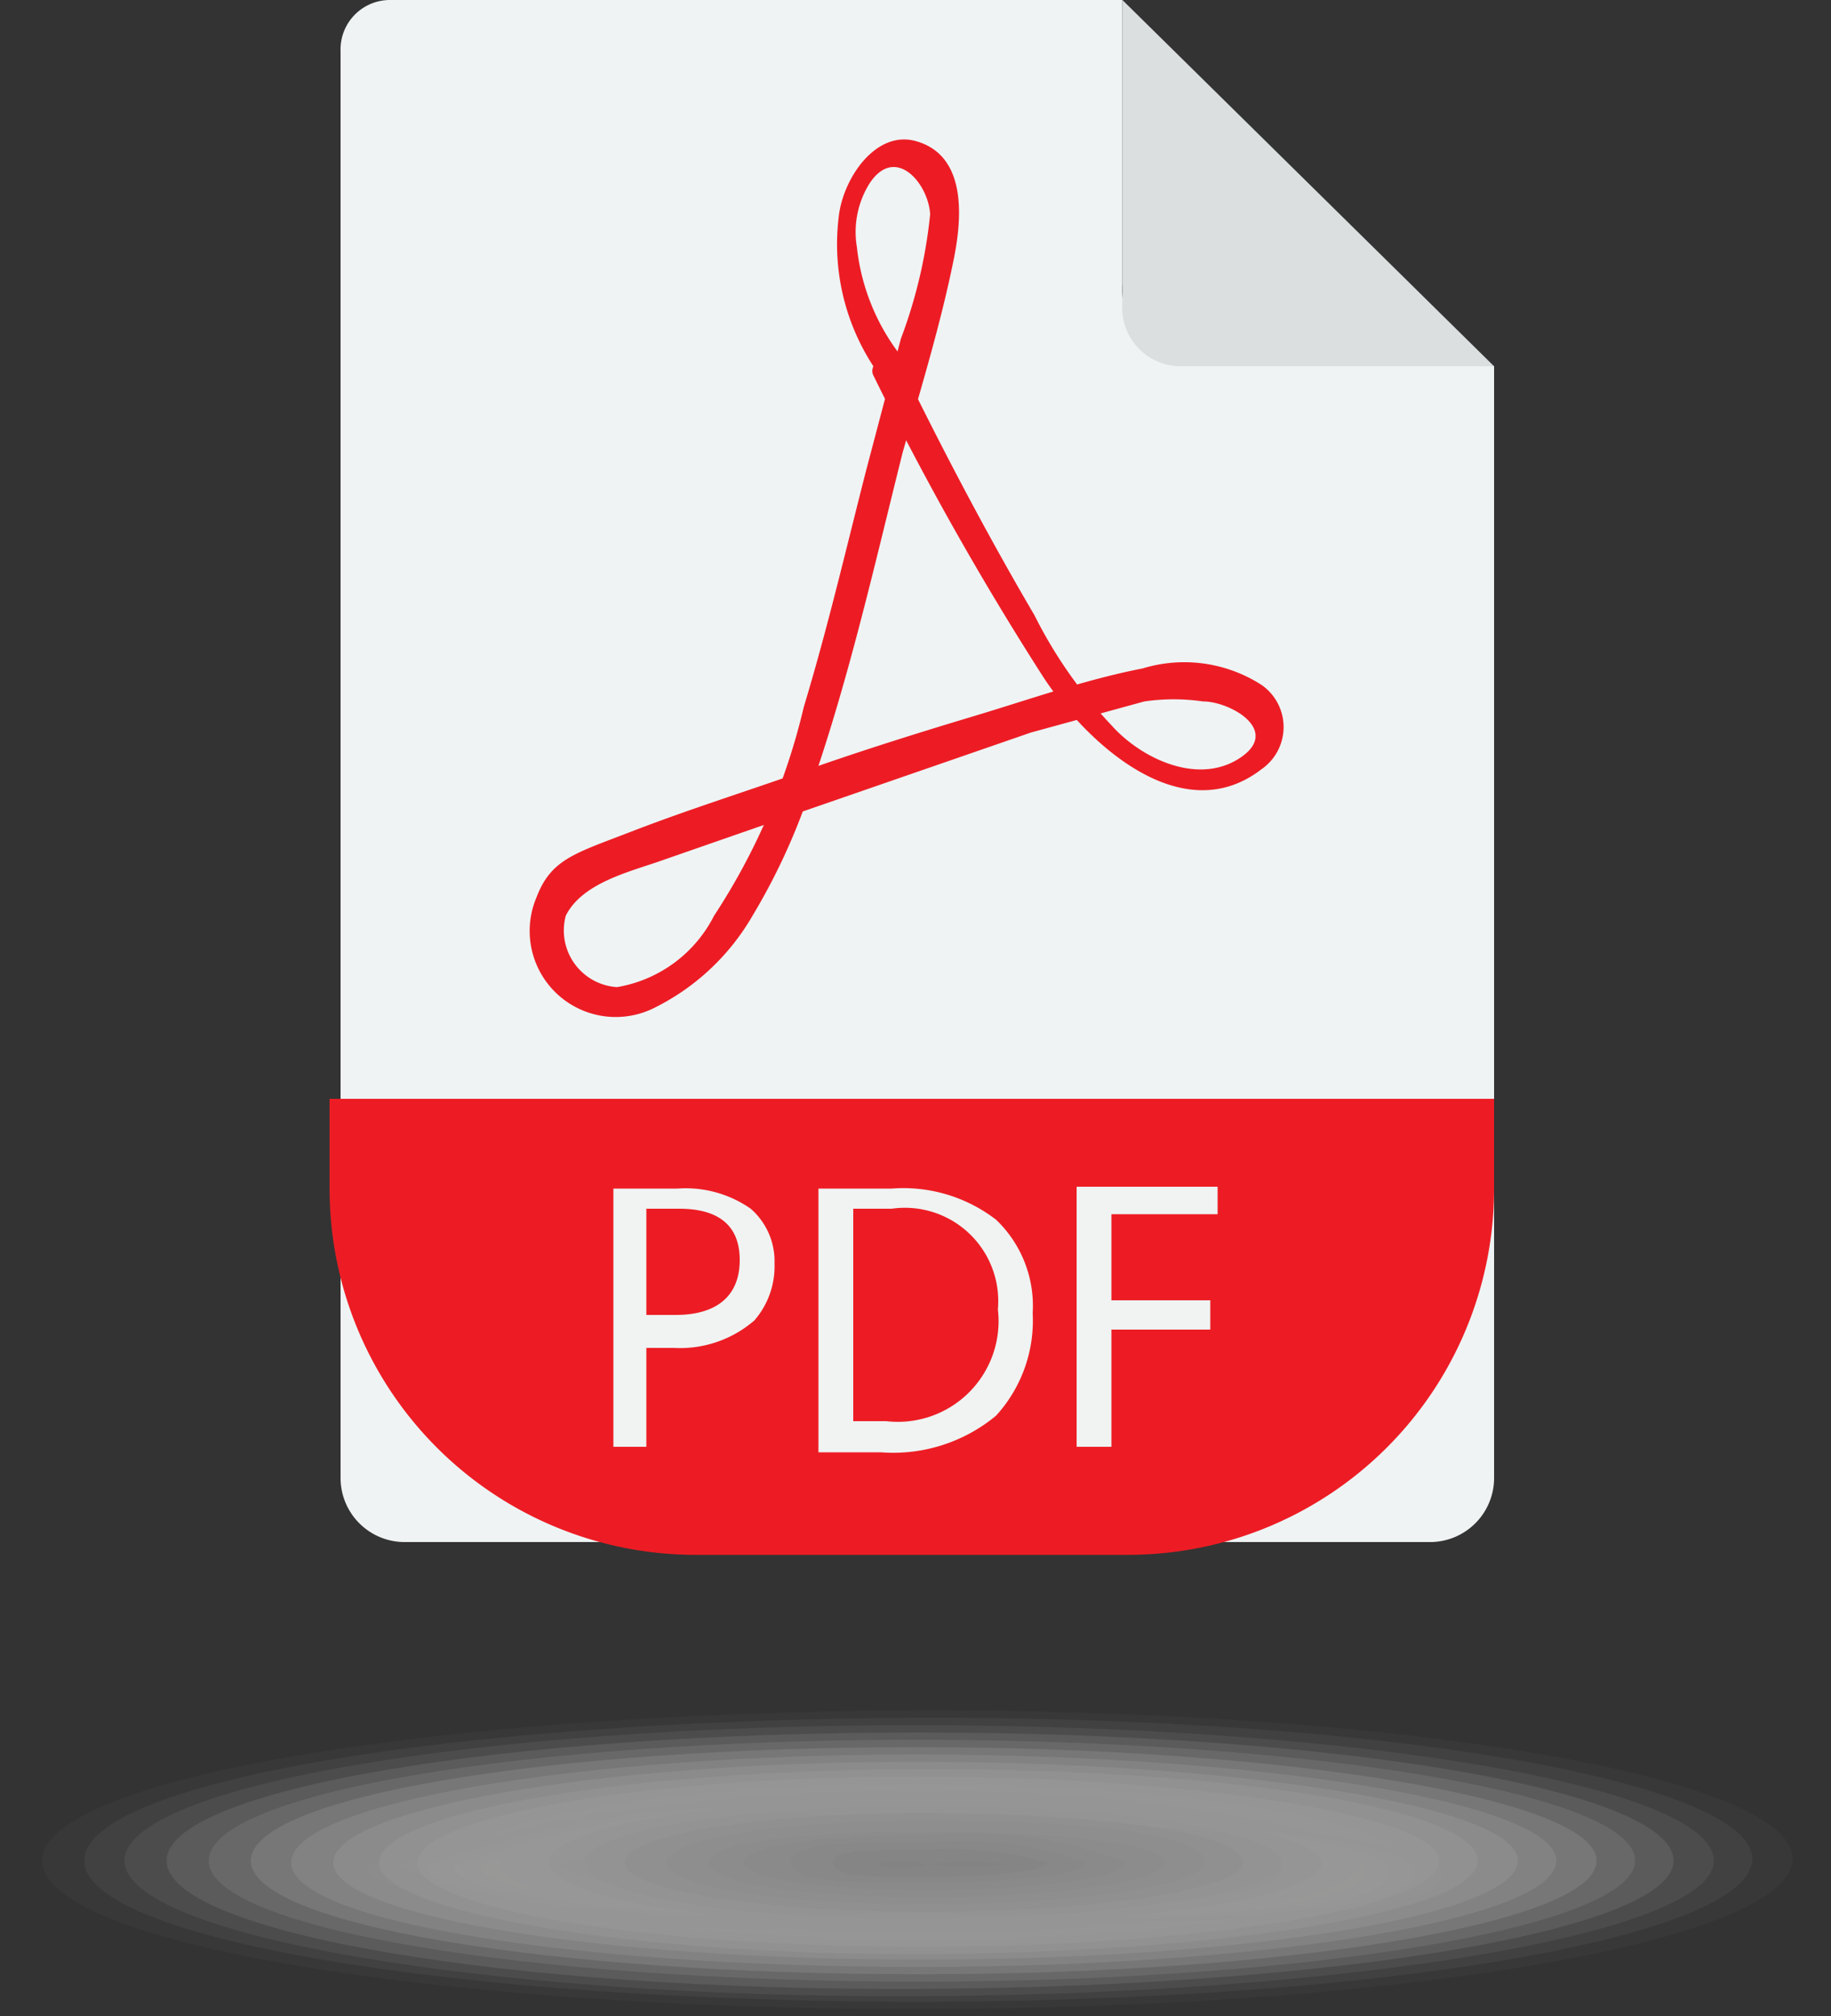 <svg xmlns="http://www.w3.org/2000/svg" viewBox="0 0 10 11.01"><rect x="0" y="0" width="10" height="11.01" fill="#333333" stroke="none"/><defs><style>.cls-1{isolation:isolate;}.cls-2{opacity:0.6;mix-blend-mode:multiply;}.cls-3{fill:#fff;opacity:0;}.cls-4{fill:#fcfbfa;opacity:0.04;}.cls-5{fill:#f8f8f6;opacity:0.08;}.cls-6{fill:#f5f4f1;opacity:0.11;}.cls-7{fill:#f2f1ed;opacity:0.15;}.cls-8{fill:#eeede8;opacity:0.19;}.cls-9{fill:#ebeae4;opacity:0.23;}.cls-10{fill:#e8e6df;opacity:0.27;}.cls-11{fill:#e4e3da;opacity:0.3;}.cls-12{fill:#e1dfd6;opacity:0.34;}.cls-13{fill:#dedcd1;opacity:0.38;}.cls-14{fill:#dad8cd;opacity:0.42;}.cls-15{fill:#d7d5c8;opacity:0.46;}.cls-16{fill:#d4d1c4;opacity:0.5;}.cls-17{fill:#d0cebf;opacity:0.53;}.cls-18{fill:#cdcaba;opacity:0.57;}.cls-19{fill:#cac7b6;opacity:0.61;}.cls-20{fill:#c6c3b1;opacity:0.65;}.cls-21{fill:#c3c0ad;opacity:0.69;}.cls-22{fill:#c0bca8;opacity:0.72;}.cls-23{fill:#bcb9a4;opacity:0.76;}.cls-24{fill:#b9b59f;opacity:0.8;}.cls-25{fill:#fcfcfc;opacity:0.04;}.cls-26{fill:#f8f8f8;opacity:0.08;}.cls-27{fill:#f5f5f5;opacity:0.12;}.cls-28{fill:#f2f2f2;opacity:0.16;}.cls-29{fill:#eee;opacity:0.2;}.cls-30{fill:#ebebeb;opacity:0.24;}.cls-31{fill:#e8e8e8;opacity:0.28;}.cls-32{fill:#e4e4e4;opacity:0.32;}.cls-33{fill:#e1e1e1;opacity:0.36;}.cls-34{fill:#dedede;opacity:0.4;}.cls-35{fill:#dadada;opacity:0.45;}.cls-36{fill:#d7d7d7;opacity:0.49;}.cls-37{fill:#d4d4d4;opacity:0.53;}.cls-38{fill:#d0d0d0;opacity:0.57;}.cls-39{fill:#cdcdcd;opacity:0.61;}.cls-40{fill:#cacaca;opacity:0.65;}.cls-41{fill:#c6c6c6;opacity:0.69;}.cls-42{fill:#c3c3c3;opacity:0.73;}.cls-43{fill:silver;opacity:0.77;}.cls-44{fill:#bcbcbc;opacity:0.81;}.cls-45{fill:#b9b9b9;opacity:0.85;}.cls-46{fill:#eff3f4;}.cls-47{fill:#dbdfe0;}.cls-48{fill:#ed1c24;}.cls-49{fill:#f0f3f2;}</style></defs><title>pdf</title><g class="cls-1"><g id="Layer_2" data-name="Layer 2"><g id="Layer_1-2" data-name="Layer 1"><g id="_Group_" data-name="&lt;Group&gt;" class="cls-2"><g id="_Group_2" data-name="&lt;Group&gt;"><path id="_Path_" data-name="&lt;Path&gt;" class="cls-3" d="M8.15,10.23c0,.33-2.05.3-3.55.3s-2.71-.15-2.71-.34S3.1,9.85,4.6,9.85,8.15,9.92,8.15,10.23Z"/><path class="cls-4" d="M8,10.23c0,.32-2,.29-3.39.29S2,10.37,2,10.19a5.62,5.62,0,0,1,2.59-.32C6.05,9.87,8,9.94,8,10.23Z"/><path class="cls-5" d="M7.87,10.23c0,.3-1.86.27-3.22.27a5.19,5.19,0,0,1-2.47-.31,5.19,5.19,0,0,1,2.47-.31C6,9.88,7.87,10,7.87,10.23Z"/><path class="cls-6" d="M7.73,10.22c0,.29-1.77.26-3.06.26s-2.34-.12-2.34-.29A5,5,0,0,1,4.67,9.9C6,9.9,7.73,10,7.73,10.22Z"/><path class="cls-7" d="M7.59,10.22c0,.27-1.67.25-2.9.25s-2.21-.12-2.21-.28a4.67,4.67,0,0,1,2.21-.28C5.92,9.91,7.59,10,7.59,10.22Z"/><path class="cls-8" d="M7.45,10.22c0,.26-1.58.23-2.73.23s-2.1-.11-2.1-.26a4.52,4.52,0,0,1,2.1-.26C5.87,9.93,7.45,10,7.45,10.22Z"/><path class="cls-9" d="M7.31,10.22c0,.24-1.48.22-2.57.22s-2-.11-2-.25.88-.25,2-.25S7.31,10,7.31,10.22Z"/><path class="cls-10" d="M7.17,10.22c0,.22-1.39.2-2.41.2s-1.84-.1-1.84-.23S3.74,10,4.76,10,7.17,10,7.17,10.22Z"/><path class="cls-11" d="M7,10.21c0,.21-1.28.19-2.23.2a3.6,3.6,0,0,1-1.73-.22A3.6,3.6,0,0,1,4.79,10C5.74,10,7,10,7,10.21Z"/><path class="cls-12" d="M6.88,10.21c0,.2-1.19.18-2.07.18a3.39,3.39,0,0,1-1.6-.2,3.39,3.39,0,0,1,1.6-.2C5.69,10,6.88,10,6.88,10.21Z"/><path class="cls-13" d="M6.74,10.21c0,.18-1.09.16-1.91.16a3.15,3.15,0,0,1-1.47-.18A3.08,3.08,0,0,1,4.83,10C5.65,10,6.74,10,6.74,10.21Z"/><path class="cls-14" d="M6.6,10.21c0,.16-1,.15-1.74.15a2.93,2.93,0,0,1-1.36-.17c0-.1.61-.17,1.36-.17S6.6,10.05,6.6,10.21Z"/><path class="cls-15" d="M6.46,10.2c0,.15-.9.14-1.58.14a2.69,2.69,0,0,1-1.23-.15c0-.09.55-.16,1.23-.16S6.46,10.07,6.46,10.2Z"/><path class="cls-16" d="M6.32,10.2c0,.13-.81.13-1.42.13a2.38,2.38,0,0,1-1.1-.14c0-.08.49-.14,1.1-.14S6.32,10.08,6.32,10.2Z"/><path class="cls-17" d="M6.18,10.2c0,.12-.71.11-1.26.11s-1-.05-1-.12.43-.13,1-.13S6.18,10.09,6.18,10.2Z"/><path class="cls-18" d="M6,10.2c0,.1-.62.09-1.09.09a1.73,1.73,0,0,1-.86-.1A1.8,1.8,0,0,1,5,10.08C5.42,10.08,6,10.1,6,10.2Z"/><path class="cls-19" d="M5.9,10.19c0,.09-.53.09-.93.09a1.56,1.56,0,0,1-.73-.09c0-.06.33-.1.73-.1S5.9,10.11,5.9,10.19Z"/><path class="cls-20" d="M5.76,10.19c0,.07-.43.07-.77.07a1.33,1.33,0,0,1-.6-.07s.27-.08.6-.08S5.76,10.13,5.76,10.19Z"/><path class="cls-21" d="M5.62,10.19c0,.06-.34.06-.6.06s-.49,0-.49-.07A1.1,1.1,0,0,1,5,10.12C5.28,10.12,5.62,10.14,5.62,10.19Z"/><path class="cls-22" d="M5.48,10.19s-.24,0-.44,0-.36,0-.36-.05a.88.88,0,0,1,.36,0C5.24,10.14,5.48,10.15,5.48,10.19Z"/><path class="cls-23" d="M5.34,10.19a.7.7,0,0,1-.28,0c-.13,0-.23,0-.23,0a.56.56,0,0,1,.23,0C5.19,10.15,5.34,10.16,5.34,10.19Z"/><path id="_Path_2" data-name="&lt;Path&gt;" class="cls-24" d="M5.2,10.18s0,0-.11,0-.11,0-.11,0H5.2Z"/></g><g id="_Group_3" data-name="&lt;Group&gt;"><ellipse id="_Path_3" data-name="&lt;Path&gt;" class="cls-3" cx="5" cy="10.16" rx="5" ry="0.85" transform="translate(-0.01 0.01) rotate(-0.06)"/><path class="cls-25" d="M9.79,10.15c0,.45-2.15.82-4.79.82S.23,10.61.23,10.16,2.37,9.35,5,9.34,9.79,9.7,9.79,10.15Z"/><path class="cls-26" d="M9.57,10.15c0,.43-2.05.78-4.56.78S.46,10.59.46,10.16s2-.77,4.55-.78S9.57,9.73,9.57,10.15Z"/><path class="cls-27" d="M9.36,10.16c0,.4-2,.73-4.35.74S.68,10.57.68,10.16,2.62,9.42,5,9.42,9.36,9.75,9.36,10.16Z"/><path class="cls-28" d="M9.14,10.16c0,.38-1.86.69-4.13.7s-4.1-.31-4.1-.7,1.84-.7,4.1-.7S9.14,9.77,9.14,10.16Z"/><path class="cls-29" d="M8.93,10.16c0,.36-1.77.66-3.91.66s-3.88-.29-3.88-.66S2.87,9.5,5,9.5,8.93,9.79,8.93,10.16Z"/><path class="cls-30" d="M8.72,10.16c0,.34-1.68.62-3.7.62s-3.65-.27-3.65-.62S3,9.54,5,9.54,8.72,9.82,8.72,10.16Z"/><path class="cls-31" d="M8.5,10.16c0,.32-1.58.58-3.48.58s-3.43-.25-3.43-.57S3.13,9.58,5,9.58,8.5,9.84,8.5,10.16Z"/><path class="cls-32" d="M8.29,10.16c0,.3-1.49.54-3.26.54s-3.21-.24-3.21-.53S3.26,9.62,5,9.62,8.29,9.86,8.29,10.16Z"/><path class="cls-33" d="M8.07,10.16c0,.28-1.39.5-3,.51s-3-.23-3-.5,1.33-.51,3-.51S8.07,9.88,8.07,10.16Z"/><path class="cls-34" d="M7.86,10.16c0,.26-1.31.47-2.83.47s-2.75-.21-2.75-.46S3.51,9.7,5,9.7,7.86,9.91,7.86,10.16Z"/><path class="cls-35" d="M7.65,10.16c0,.24-1.22.43-2.61.43S2.5,10.4,2.5,10.17,3.64,9.74,5,9.74,7.65,9.93,7.65,10.16Z"/><path class="cls-36" d="M7.43,10.17c0,.21-1.12.38-2.39.38s-2.31-.17-2.31-.38,1-.39,2.31-.39S7.43,10,7.43,10.17Z"/><path class="cls-37" d="M7.22,10.17c0,.19-1,.34-2.18.34S3,10.36,3,10.17,3.89,9.82,5,9.82,7.22,10,7.22,10.17Z"/><path class="cls-38" d="M7,10.17c0,.17-.93.3-1.95.31s-1.86-.14-1.86-.31S4,9.86,5.05,9.86,7,10,7,10.17Z"/><path class="cls-39" d="M6.79,10.17c0,.15-.84.27-1.74.27s-1.64-.12-1.64-.27.74-.27,1.64-.27S6.79,10,6.79,10.17Z"/><path class="cls-40" d="M6.58,10.17c0,.13-.75.23-1.53.23s-1.41-.1-1.41-.23.63-.23,1.41-.23S6.58,10,6.58,10.17Z"/><path class="cls-41" d="M6.36,10.17c0,.11-.65.19-1.31.19s-1.18-.08-1.18-.19S4.4,10,5.05,10,6.36,10.06,6.36,10.17Z"/><path class="cls-42" d="M6.15,10.17c0,.09-.56.15-1.09.15s-1-.06-1-.15.43-.15,1-.15A2.37,2.37,0,0,1,6.15,10.17Z"/><path class="cls-43" d="M5.93,10.17c0,.07-.46.11-.87.11s-.74,0-.74-.11.33-.11.74-.11A2.07,2.07,0,0,1,5.93,10.17Z"/><path class="cls-44" d="M5.72,10.17c0,.05-.37.08-.66.08s-.51,0-.51-.08.23-.07.51-.07A1.89,1.89,0,0,1,5.72,10.17Z"/><path id="_Path_4" data-name="&lt;Path&gt;" class="cls-45" d="M5.5,10.18a1.85,1.85,0,0,1-.43,0,.59.59,0,0,1-.29,0,.66.66,0,0,1,.29,0A1.66,1.66,0,0,1,5.5,10.18Z"/></g></g><g id="_Group_4" data-name="&lt;Group&gt;"><path id="_Path_5" data-name="&lt;Path&gt;" class="cls-46" d="M6.13,1.55V0h-4a.27.27,0,0,0-.27.28V8.07a.35.35,0,0,0,.34.35H7.82a.35.35,0,0,0,.34-.35V2H6.55A.42.42,0,0,1,6.13,1.55Z"/><path id="_Path_6" data-name="&lt;Path&gt;" class="cls-47" d="M6.13,0V1.65A.32.32,0,0,0,6.45,2H8.16Z"/><path id="_Rectangle_" data-name="&lt;Rectangle&gt;" class="cls-48" d="M1.84,6H8.16a0,0,0,0,1,0,0v.49a2,2,0,0,1-2,2H3.8a2,2,0,0,1-2-2V6A0,0,0,0,1,1.84,6Z"/><g id="_Group_5" data-name="&lt;Group&gt;"><path id="_Path_7" data-name="&lt;Path&gt;" class="cls-48" d="M4.91,1.93a1.17,1.17,0,0,1-.23-.58A.5.5,0,0,1,4.75,1c.14-.21.32,0,.33.17a2.69,2.69,0,0,1-.16.68l-.19.72c-.11.43-.21.86-.34,1.29A3.56,3.56,0,0,1,3.9,5a.73.73,0,0,1-.53.39A.31.31,0,0,1,3.09,5c.09-.18.35-.24.52-.3l.69-.24L5.63,4l.62-.17a1.12,1.12,0,0,1,.32,0c.15,0,.43.16.2.31s-.54,0-.7-.18a2.49,2.49,0,0,1-.42-.6c-.27-.46-.51-.92-.74-1.39,0-.1-.18,0-.14.08A16.52,16.52,0,0,0,5.7,3.7c.23.35.75.84,1.19.5a.28.28,0,0,0,0-.46.78.78,0,0,0-.65-.09c-.31.06-.62.17-.92.26s-.62.19-.93.3-.63.21-.94.33-.44.15-.52.36a.47.47,0,0,0,.65.6A1.27,1.27,0,0,0,4.11,5a3.46,3.46,0,0,0,.33-.73c.2-.58.34-1.2.49-1.8.1-.35.21-.71.28-1.06S5.22.83,5,.77s-.4.21-.42.42A1.22,1.22,0,0,0,4.77,2c.06.08.2,0,.14-.08Z"/></g><g id="_Group_6" data-name="&lt;Group&gt;"><path id="_Compound_Path_" data-name="&lt;Compound Path&gt;" class="cls-49" d="M3.35,6.49l.35,0a.62.62,0,0,1,.4.11.38.38,0,0,1,.13.3.45.45,0,0,1-.11.31.62.62,0,0,1-.44.15H3.53V7.9H3.35Zm.18.69h.16c.22,0,.35-.1.35-.3s-.13-.28-.33-.28l-.18,0Z"/><path id="_Compound_Path_2" data-name="&lt;Compound Path&gt;" class="cls-49" d="M4.47,6.49l.4,0a.83.83,0,0,1,.57.17.65.65,0,0,1,.2.51.77.77,0,0,1-.2.56.88.88,0,0,1-.63.2H4.47Zm.19,1.27h.18a.55.55,0,0,0,.61-.61.51.51,0,0,0-.58-.55l-.21,0Z"/><path id="_Compound_Path_3" data-name="&lt;Compound Path&gt;" class="cls-49" d="M5.88,6.48h.77v.15H6.07V7.1h.54v.16H6.07V7.9H5.88Z"/></g></g></g></g></g></svg>